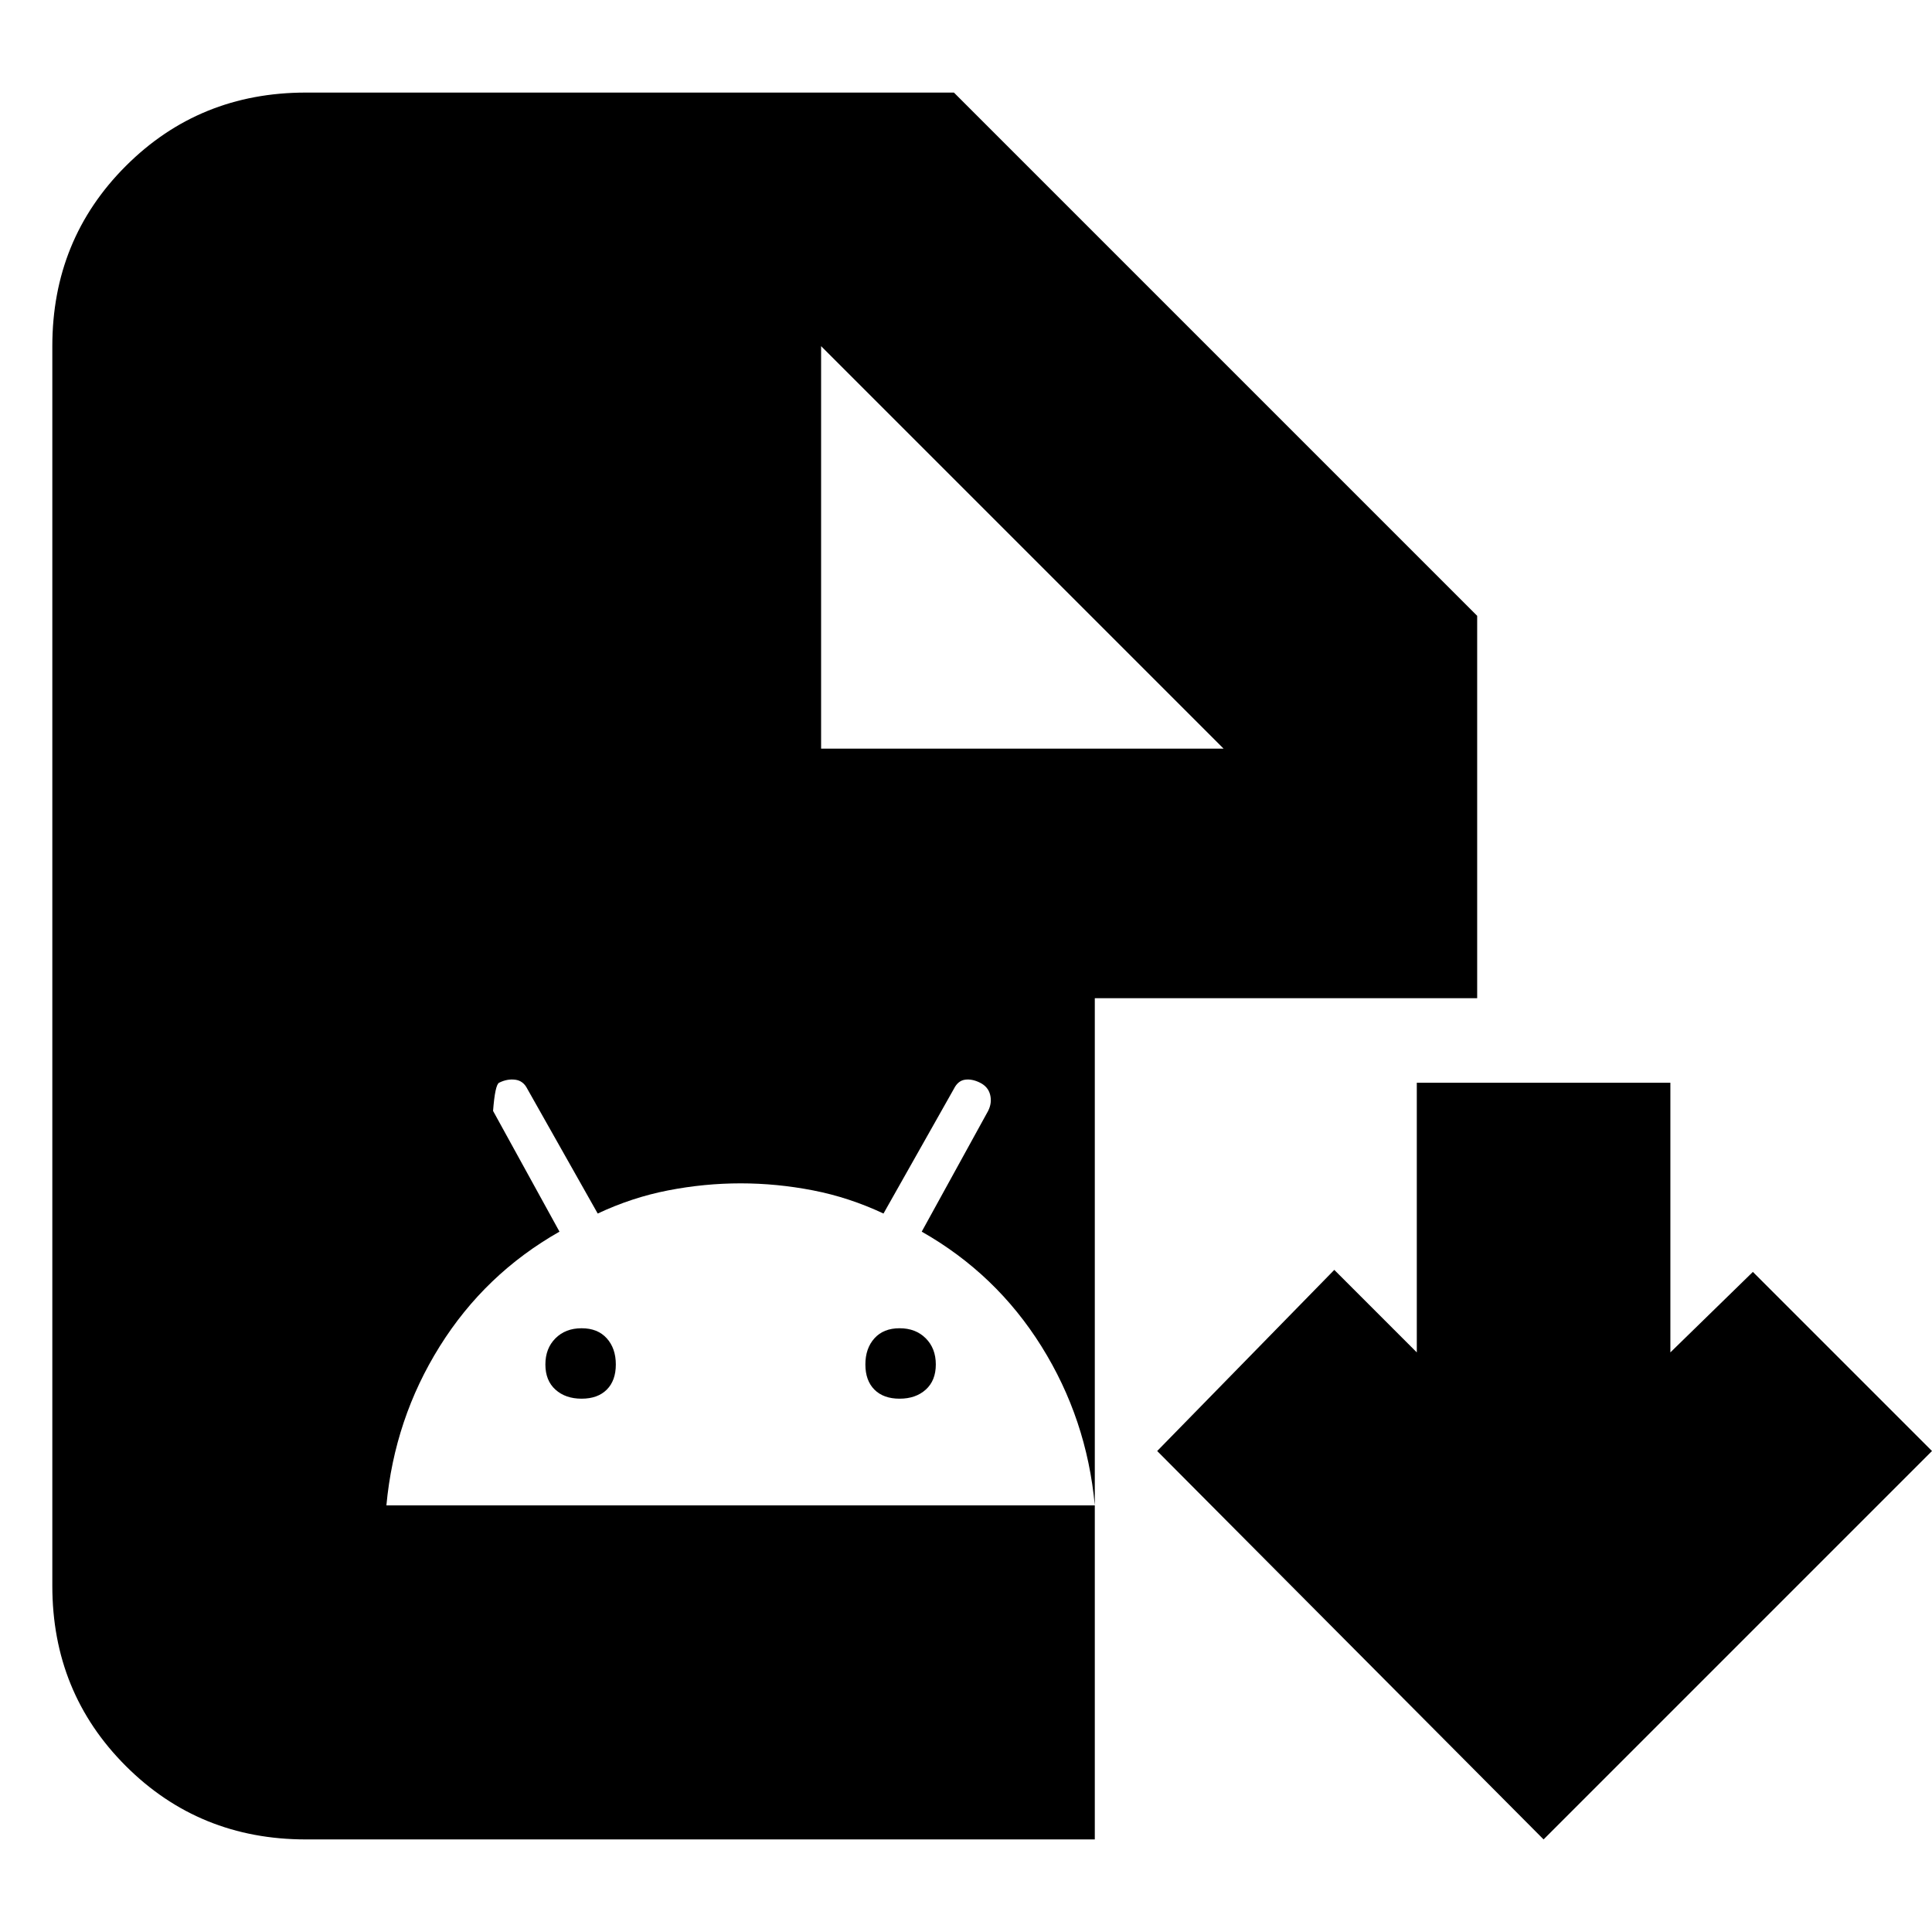 <svg xmlns="http://www.w3.org/2000/svg" height="24" viewBox="0 -960 960 960" width="24"><path d="M767-46 575-239l88-90 41 41v-134h126v134l41-40 89 89L767-46Zm-615 0q-53 0-89.5-36.5T26-172v-616q0-53 36.5-89.5T152-914h322l260 260v190H544v418H152Zm256-542h200L408-788v200ZM192-212h352q-4-43-26.5-79T458-348l33-60q2-4 1-8t-5-6q-4-2-7.5-1.5T474-419l-35 62q-17-8-35-11.5t-36-3.5q-18 0-36 3.5T297-357l-35-62q-2-4-6-4.5t-8 1.5q-2 1-3 14l33 60q-37 21-59.5 57T192-212Zm97-53q-8 0-13-4.5t-5-12.5q0-8 5-13t13-5q8 0 12.5 5t4.5 13q0 8-4.5 12.5T289-265Zm158 0q-8 0-12.5-4.5T430-282q0-8 4.5-13t12.5-5q8 0 13 5t5 13q0 8-5 12.5t-13 4.5Z"/></svg>